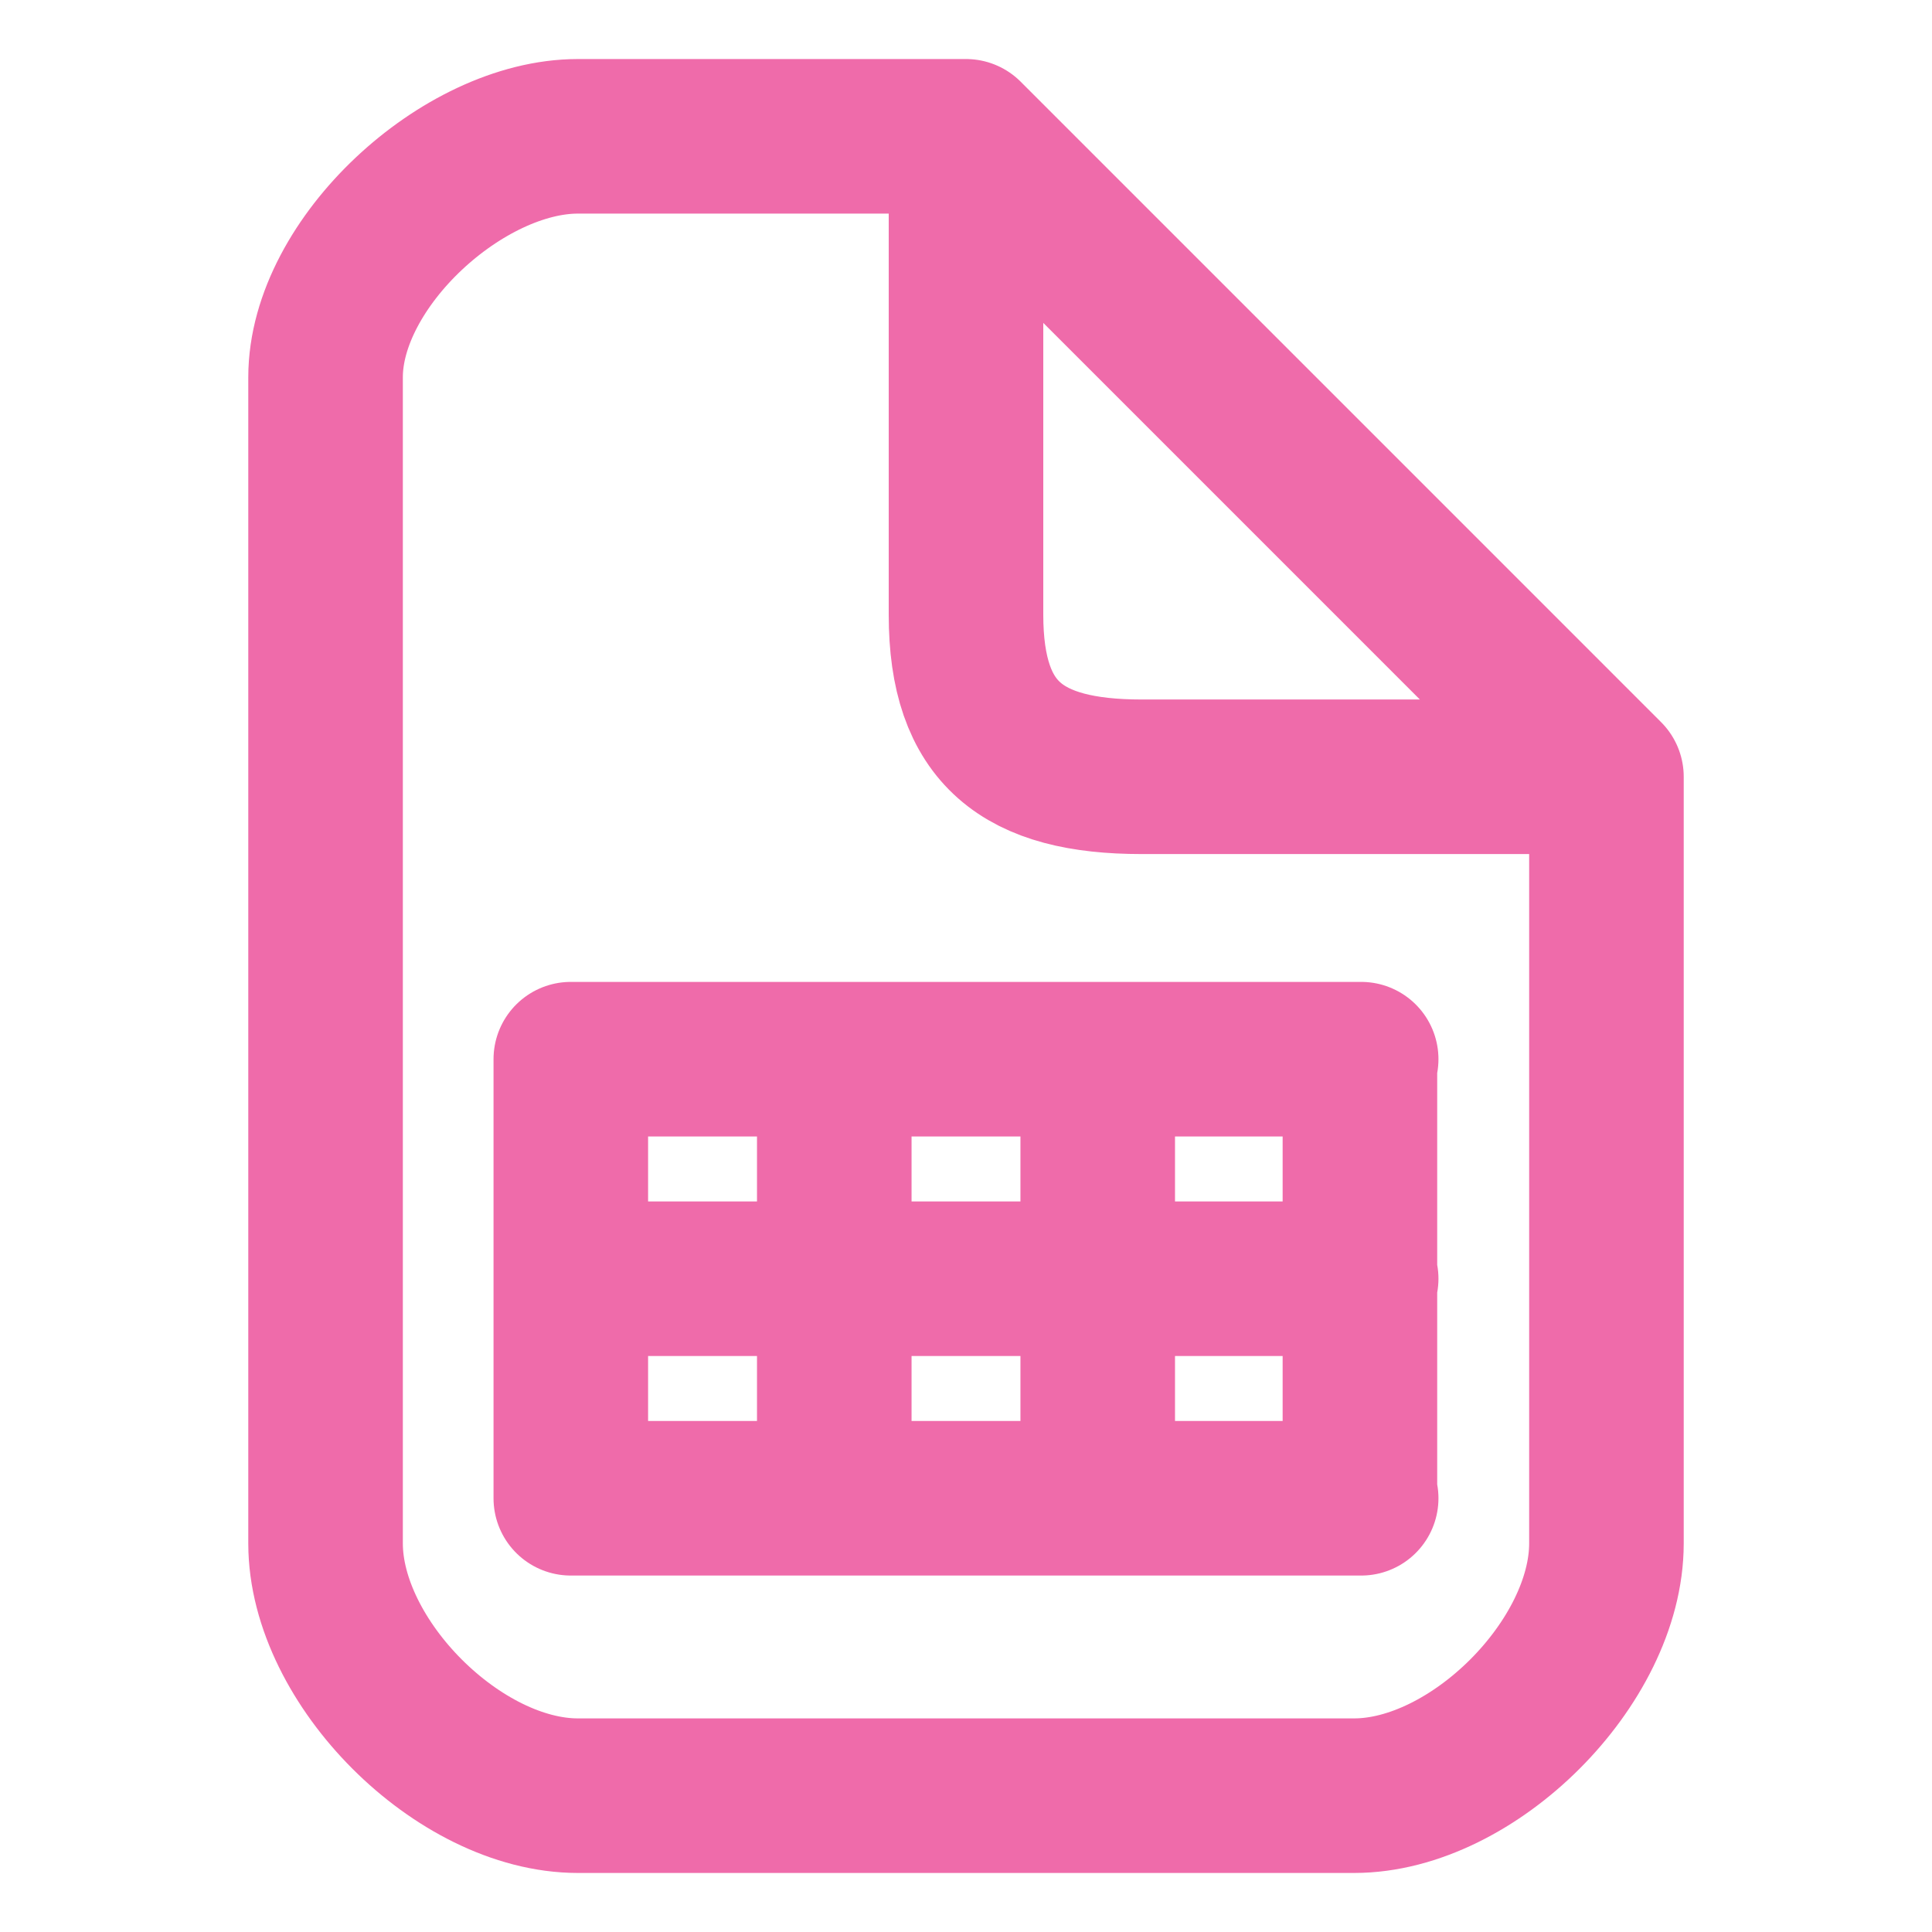 <svg width="100" height="100" viewBox="0 0 100 100" fill="none" xmlns="http://www.w3.org/2000/svg">
<path d="M50 7.056V31.818C50 37.975 52.935 40.206 59.091 40.206H83.149M50 7.056H29.91C23.975 7.056 16.851 13.593 16.851 19.527V79.885C16.851 86.04 23.754 92.944 29.91 92.944H70.09C76.246 92.944 83.149 86.04 83.149 79.885V40.206M50 7.056L83.149 40.206" stroke="#EF6BAA" stroke-width="8" stroke-linecap="round" stroke-linejoin="round"/>
<path d="M56.818 54.823V77.55M43.182 54.823V77.55M70.389 54.823V77.55M70.454 77.55H29.545V54.823H70.454M29.545 66.186H70.454" stroke="#EF6BAA" stroke-width="8" stroke-linecap="round" stroke-linejoin="round"/>
</svg>
